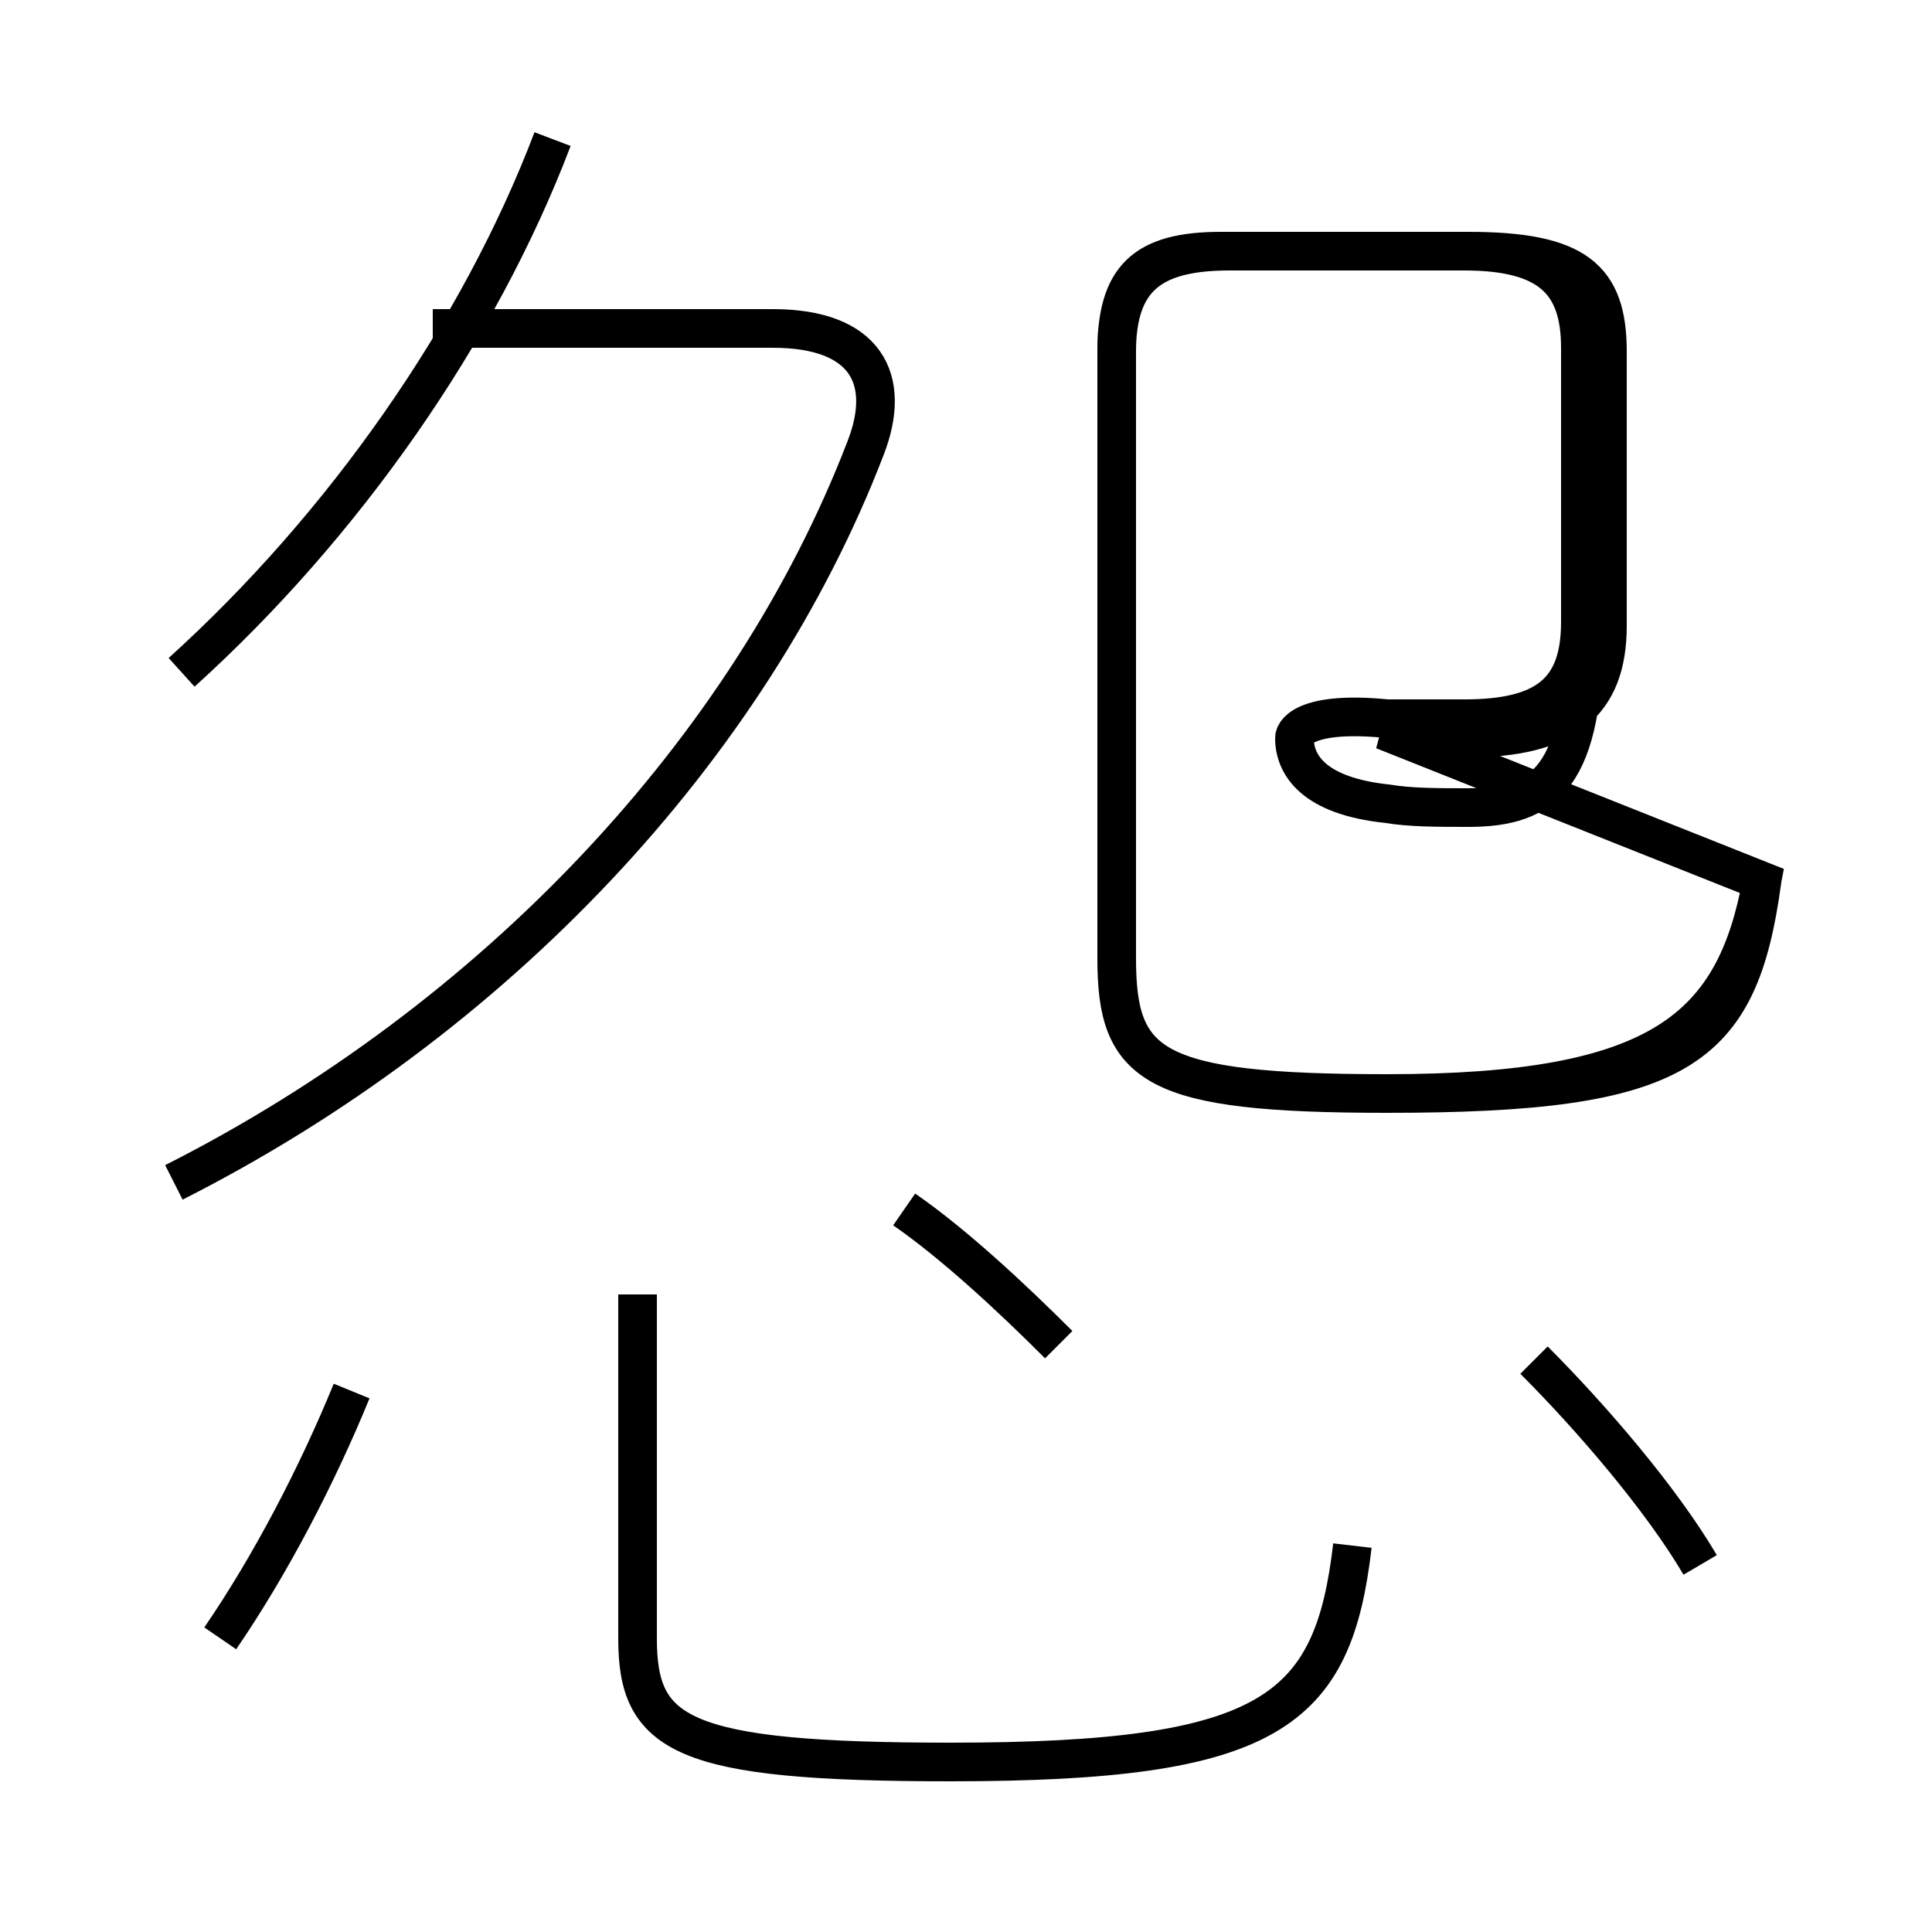<?xml version='1.0' encoding='utf8'?>
<svg viewBox="0.0 -6.0 50.0 50.0" version="1.1" xmlns="http://www.w3.org/2000/svg">
<rect x="0.0" y="-6.0" width="50.0" height="50.0" fill="#808080" stroke="none"/>
<rect x="-1000" y="-1000" width="2000" height="2000" stroke="white" fill="white"/>
<g style="fill:white;stroke:#000000;  stroke-width:1">
<path d="M 45.6 -21.2 C 45.0 -16.8 43.5 -15.7 35.9 -15.7 C 29.8 -15.7 28.9 -16.4 28.9 -19.2 L 28.9 -35.0 C 28.9 -36.7 29.7 -37.5 31.8 -37.5 L 37.9 -37.5 C 40.1 -37.5 40.9 -36.7 40.9 -35.0 L 40.9 -27.9 C 40.9 -26.1 40.0 -25.4 37.9 -25.4 C 37.0 -25.4 36.4 -25.4 35.9 -25.4 C 33.9 -25.6 33.5 -25.1 33.5 -24.9 C 33.5 -24.2 34.0 -23.4 35.9 -23.2 C 36.5 -23.1 37.2 -23.1 38.0 -23.1 C 40.0 -23.1 41.0 -23.9 41.0 -27.8 L 41.0 -34.9 C 41.0 -36.8 40.2 -37.5 37.9 -37.5 L 31.6 -37.5 C 29.6 -37.5 28.9 -36.8 28.9 -34.9 L 28.9 -19.2 C 28.9 -16.4 29.8 -15.7 35.9 -15.7 C 43.0 -15.7 44.9 -17.4 45.6 -21.2 Z M 5.7 -1.6 C 7.0 -3.5 8.2 -5.8 9.1 -8.0 M 16.5 -10.5 L 16.5 -1.6 C 16.5 0.9 17.6 1.6 24.6 1.6 C 32.9 1.6 34.5 0.3 35.0 -4.0 M 4.5 -13.4 C 12.8 -17.6 19.4 -24.6 22.4 -32.4 C 23.1 -34.2 22.4 -35.5 20.0 -35.5 L 11.2 -35.5 M 27.4 -9.2 C 26.2 -10.4 24.7 -11.8 23.4 -12.7 M 4.7 -26.6 C 8.9 -30.4 12.4 -35.4 14.3 -40.4 M 44.0 -3.5 C 43.0 -5.2 41.2 -7.3 39.7 -8.8 M 35.8 -25.1 C 36.5 -25.0 37.2 -24.9 38.0 -24.9 C 40.5 -24.9 41.6 -25.8 41.6 -27.8 L 41.6 -34.9 C 41.6 -36.8 40.8 -37.5 38.0 -37.5 L 31.8 -37.5 C 29.8 -37.5 28.9 -36.8 28.9 -34.9 L 28.9 -19.2 C 28.9 -16.4 29.8 -15.7 35.9 -15.7 C 43.0 -15.7 44.9 -17.4 45.6 -21.2 Z" transform="translate(0.0, 38.0)" />
</g>
</svg>